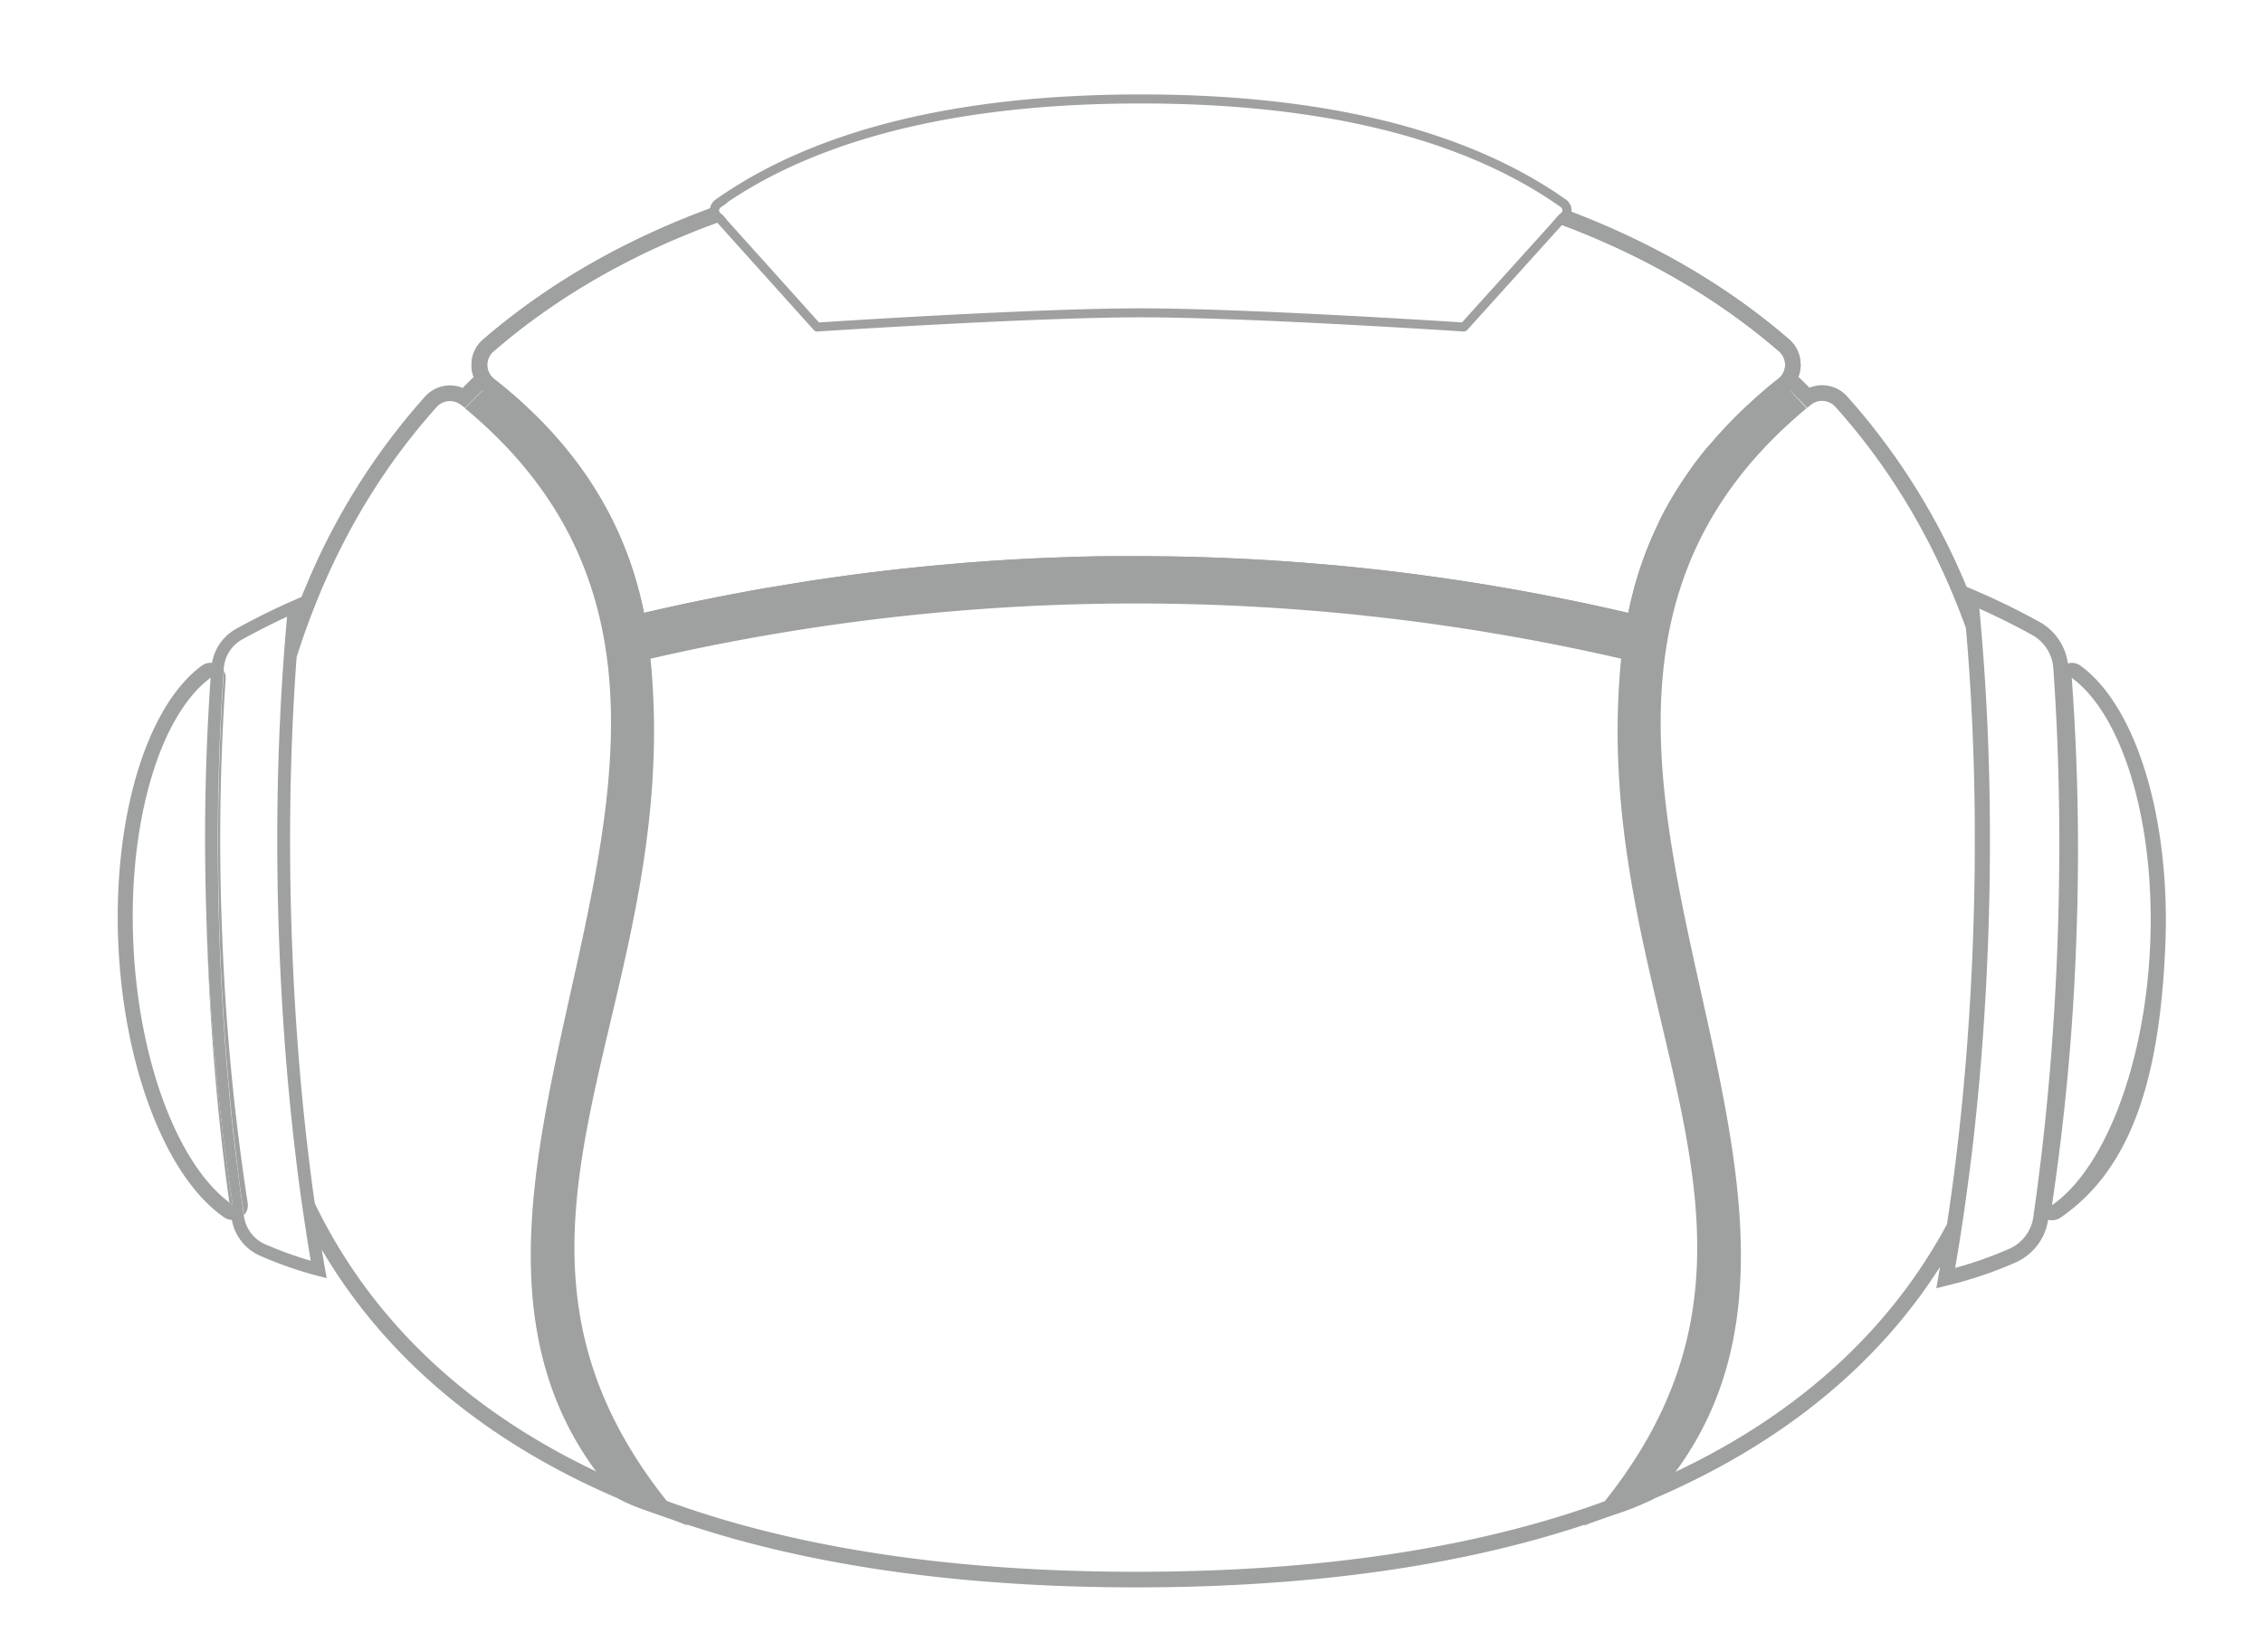 <svg id="图层_1" data-name="图层 1" xmlns="http://www.w3.org/2000/svg" viewBox="0 0 901.35 658.16"><defs><style>.cls-1{fill:#9fa0a0;}</style></defs><title>damon</title><path class="cls-1" d="M287.72,85.59a2.49,2.49,0,0,0-.43-.36,1.85,1.85,0,0,1-1-1.46,1.73,1.73,0,0,1,.84-1.41c.92-.65,1.86-1.29,2.8-1.93q-3.62,1.25-7.17,2.56-52.11,19.23-90.38,52.22a13.24,13.24,0,0,0-4.6,10.28c0,.28,0,.57,0,.85s0,.41.07.62a13.65,13.65,0,0,0,.5,2.3l.18.52c0,.09.06.18.1.27a13.24,13.24,0,0,0,3.62,5.21c.51-.5,1-1,1.53-1.48,1-.95,2-1.9,3-2.85h0l-.13-.11a5.22,5.22,0,0,1-.6-.55,7.08,7.08,0,0,1,.38-10.33c1-.85,2-1.7,3-2.54q3-2.52,6.12-5,3.63-2.86,7.41-5.61a275.79,275.79,0,0,1,34.11-21.2q3.33-1.76,6.74-3.44,8.53-4.23,17.61-8c2.1-.88,4.23-1.75,6.37-2.59.79-.32,1.58-.63,2.38-.93s1.78-.69,2.67-1l2.7-1,1.81-.66,1.83-.65h0Zm429.44,59.15a13.15,13.15,0,0,0-.59-3.49c-.07-.21-.14-.42-.22-.63a4.87,4.87,0,0,0-.21-.53,5,5,0,0,0-.21-.48c-.08-.18-.17-.36-.26-.53h0a13.39,13.39,0,0,0-2-2.89q-.24-.26-.51-.51c-.17-.17-.35-.33-.53-.49q-36.81-31.75-86.66-50.79c-1.25-.49-2.51-1-3.77-1.42a1.4,1.4,0,0,1,.22.78,1.88,1.88,0,0,1-.93,1.46,1.83,1.83,0,0,0-.44.35l-2.45,2.71,3.63,1.35c33.94,12.79,62.56,29.78,86.33,50.29a7.1,7.1,0,0,1-.31,11s0,0-.07,0h0q1.82,1.68,3.59,3.4l.09.08c.29.27.58.55.87.85a13.52,13.52,0,0,0,3.09-4.05,14.3,14.3,0,0,0,.61-1.45c.09-.26.18-.52.25-.79s.13-.47.19-.72.07-.33.1-.5a6,6,0,0,0,.13-.74,12.3,12.3,0,0,0,.12-1.49A6.43,6.43,0,0,0,717.16,144.74Z"/><path class="cls-1" d="M664.71,587.43h0l-2.57,1.18q-8.86,4-18.34,7.6l-2.33.88-2.34.87c-49.31,18-111,28.07-186.61,28.07-75.81,0-137.58-10.16-186.95-28.21l-2.34-.87h0c-.77-.28-1.54-.57-2.3-.87q-9.51-3.62-18.37-7.64h0l-2.59-1.19-2.51-1.18h0c-51-24.21-86.16-58.2-107.88-98.54q-2.2-4.09-4.22-8.28v0q-1.23-8.67-2.3-17.51c-3.37-27.56-5.64-56.56-6.75-86.21-1.13-29.94-1-59.51.29-87.9.4-8.72.91-17.37,1.54-25.86v0q1.84-5.88,3.93-11.63c11.82-32.77,28.89-62.43,51.84-88a7.09,7.09,0,0,1,9.52-1l1.83,1.37q3.47-3.69,7.12-7.23a13.24,13.24,0,0,1-3.62-5.21c-1.52,1.47-3,2.95-4.48,4.44a13.18,13.18,0,0,0-5.05-1,13.37,13.37,0,0,0-10,4.5,266.2,266.2,0,0,0-47.48,75.72c-.56,1.32-1.11,2.64-1.63,4l-4.55,2c-.41.18-10,4.37-21.32,10.62A19.28,19.28,0,0,0,84.44,264a5.25,5.25,0,0,0-.56,0,6,6,0,0,0-3.55,1.17c-22.11,16.3-35.45,60.9-33.19,111,2.22,49.33,19.19,93,42.22,108.74a5.86,5.86,0,0,0,3,1,19.21,19.21,0,0,0,11.26,14.27,157.46,157.46,0,0,0,22,7.75l4.48,1.15-.79-4.55q-.59-3.37-1.14-6.81,2,3.45,4.17,6.81a214,214,0,0,0,17.8,24c24.42,28.59,56.81,51.57,96.48,68.48q9,3.83,18.42,7.23c1,.34,2,.69,3,1.05,1.8.63,3.61,1.26,5.44,1.86,50,16.66,110.16,25.09,179.08,25.09,68.76,0,128.84-8.39,178.75-25h0l2.71-.91.09,0q2.92-1,5.81-2l3-1.09.24-.09.1,0q7.25-2.68,14.18-5.62l.07,0,1.09-.6q4.72-5.22,8.71-10.61C666.39,586.65,665.56,587.05,664.71,587.43ZM91.35,478.94C70.92,463.7,55.23,422.82,53.11,375.86c-2.19-48.4,10.59-91,30.77-105.91a930.41,930.41,0,0,0-1.69,94.47c0,.23,0,.47,0,.71.11,3.56.25,7.14.4,10.73A932.22,932.22,0,0,0,92.73,479.93C92.27,479.61,91.81,479.29,91.35,478.94Zm14.29,16.65a14.29,14.29,0,0,1-8.43-11l-.09-.62c-1.09-7.42-2.07-14.86-3-22.13-3.32-27.55-5.56-56.58-6.63-86.3-1.09-29.95-1-59.55.4-88,.32-6.57.71-13.43,1.2-20.43,0-.33,0-.66.07-1a14.27,14.27,0,0,1,7.43-11.49c7.34-4.06,14-7.26,17.76-9q-.45,4.89-.85,9.86h0c-.77,9.66-1.41,19.53-1.88,29.51,0,.78-.07,1.56-.11,2.34-1.33,28.56-1.43,58.27-.3,88.32,1.12,29.79,3.4,58.94,6.79,86.63,0,.06,0,.11,0,.17h0c.91,7.45,1.9,14.83,3,22.09.87,6,1.8,11.85,2.77,17.62A154.93,154.93,0,0,1,105.64,495.59Z"/><path class="cls-1" d="M828.71,265.18a5.94,5.94,0,0,0-3.55-1.16,6.07,6.07,0,0,0-1.53.21,22.27,22.27,0,0,0-11.39-16.57c-11.43-6.32-21.16-10.57-21.57-10.74l-7.39-3.22a266.18,266.18,0,0,0-47.57-75.82,13.36,13.36,0,0,0-15-3.46q-2.18-2.21-4.44-4.4a2.29,2.29,0,0,0,.09-.28,14.3,14.3,0,0,1-.61,1.45,13.52,13.52,0,0,1-3.09,4.05q3.64,3.52,7.11,7.22l1.53-1.24a7,7,0,0,1,4.4-1.54,7.19,7.19,0,0,1,5.33,2.37c23,25.59,40.11,55.29,52,88.12h0c1.07,12.2,1.9,24.79,2.48,37.55,1.31,28.3,1.41,57.79.29,87.65-1.11,29.56-3.37,58.48-6.73,86-1.08,8.88-2.28,17.65-3.58,26.23h0c-21.78,40.42-57,74.46-108.24,98.67q-4,5.38-8.71,10.61l-1.09.6c40.15-17,72.88-40.08,97.5-68.91a214.36,214.36,0,0,0,17.77-24l-1.48,8.55,9-2.3a159.34,159.34,0,0,0,22.43-7.92,22.21,22.21,0,0,0,13.1-17.09,6.16,6.16,0,0,0,1.6.21,6,6,0,0,0,3.37-1.06c28.44-19.59,39.58-55.84,41.73-108.93C864.44,325.91,850.9,281.37,828.71,265.18ZM812.85,462.07q-1.4,11.63-3,22.81a16.32,16.32,0,0,1-9.61,12.53,156.43,156.43,0,0,1-21.5,7.6q1.26-7.31,2.42-14.82,1.54-10,2.89-20.37h0c.34-2.56.66-5.14,1-7.74,3.32-27.16,5.64-56.18,6.77-86.46,1.14-30.49,1-60.09-.29-88.15q-.29-6.27-.66-12.44a0,0,0,0,0,0,0q-.81-13.83-2-27.13h0c-.17-1.83-.33-3.66-.51-5.47,0,0,9.75,4.24,21.06,10.49A16.38,16.38,0,0,1,817.82,266q.75,10.58,1.27,21.46c1.34,28.06,1.52,57.66.41,88.15C818.41,405.89,816.13,434.91,812.85,462.07Zm43.58-86.3c-1.94,48-18.11,89.75-39.14,104.25a932.78,932.78,0,0,0,9.64-104.12A943.08,943.08,0,0,0,825.18,270C845.43,284.79,858.39,327.36,856.43,375.77Z"/><path class="cls-1" d="M717.16,144.74a13.15,13.15,0,0,0-.59-3.49c-.07-.21-.14-.42-.22-.63a4.87,4.87,0,0,0-.21-.53,5,5,0,0,0-.21-.48c-.08-.18-.17-.36-.26-.53h0a13.39,13.39,0,0,0-2-2.89q-.24-.26-.51-.51c-.17-.17-.35-.33-.53-.49q-36.81-31.75-86.66-50.79c-1.25-.49-2.51-1-3.77-1.42a1.4,1.4,0,0,1,.22.78,1.88,1.88,0,0,1-.93,1.46,1.83,1.83,0,0,0-.44.35l-2.45,2.71,3.63,1.35c33.94,12.79,62.56,29.78,86.33,50.29a7.1,7.1,0,0,1-.31,11h0l0,0h0q-4.95,3.93-9.43,8h0l-2.38,2.18-.57.52c-.6.56-1.19,1.11-1.77,1.68l-1.09,1.05-1.48,1.45c-.34.33-.67.67-1,1-.1.1-.19.2-.29.29l-1.68,1.73c-.77.81-1.54,1.62-2.29,2.43s-1.7,1.85-2.53,2.79-1.64,1.87-2.43,2.81L680,178.22c-.78.94-1.55,1.89-2.3,2.83s-1.48,1.9-2.21,2.85l-1.06,1.44q-.54.72-1,1.44c-.35.47-.69.95-1,1.43-.09.12-.17.25-.25.37-1.26,1.8-2.47,3.62-3.63,5.44-.29.45-.57.89-.84,1.34s-.66,1.06-1,1.59l-.37.62c-.46.77-.92,1.54-1.36,2.32-.28.49-.56,1-.83,1.47s-.55,1-.83,1.49c-1.07,2-2.09,4-3,6-.36.75-.71,1.5-1.06,2.25s-.69,1.51-1,2.26c-.44,1-.87,2-1.29,3-.31.76-.62,1.52-.92,2.28l-.3.76c-.34.89-.68,1.78-1,2.67l-.14.38-.81,2.3c-.09.25-.18.51-.26.76-.22.64-.43,1.28-.64,1.92q-.43,1.35-.84,2.7-.46,1.54-.9,3.09c-.61,2.18-1.16,4.36-1.67,6.55-.1.41-.19.83-.28,1.24s-.23,1-.35,1.55c0,0,0,0,0,0-.12.52-.23,1-.33,1.55q-7.53-1.75-15.09-3.37t-15.15-3.11q-3-.6-6.07-1.17l-5.12-.95-1.71-.32-4.37-.77-1.51-.26-.82-.14-4.71-.8c-1.76-.3-3.53-.58-5.29-.87l-3.75-.59-4.56-.7-4.7-.69-6.11-.86-4.81-.65-2.18-.28c-1.75-.23-3.49-.45-5.24-.66-2.1-.26-4.19-.51-6.29-.75l-.68-.08-5.61-.62-6.59-.69-3-.29c-1.75-.18-3.49-.34-5.23-.49l-.24,0c-1.64-.16-3.28-.3-4.91-.43l-3.8-.32-6.09-.46c-2.12-.16-4.25-.3-6.38-.44s-4.24-.28-6.37-.4c-3.5-.2-7-.38-10.49-.53-.6,0-1.21-.06-1.81-.09l-1.54-.06c-1.53-.07-3.07-.12-4.61-.18-2-.08-4.1-.14-6.15-.2s-4.1-.12-6.15-.16q-2.31-.06-4.62-.09l-3.3-.05q-3.42,0-6.84-.06l-3.7,0H452l-3.69,0-3.68,0-3.2,0-3.23.05c-1.55,0-3.11,0-4.66.09-2.05,0-4.1.1-6.15.16s-4.1.12-6.15.2-4.1.15-6.15.24q-6.15.25-12.3.62t-12.29.8q-6.13.43-12.28,1l-6.13.55q-6.14.57-12.26,1.24l-6.51.73q-5.93.67-11.86,1.46c-2.08.27-4.17.55-6.25.84l-5.68.8-6.25.92-6.24,1q-6.09,1-12.18,2l-6.09,1.08-5.32,1q-18.59,3.48-37.07,7.8c-.15-.71-.3-1.42-.44-2.13,0-.11-.05-.23-.08-.34-.12-.55-.24-1.1-.37-1.64-.28-1.22-.58-2.44-.88-3.65l-.56-2.09c-.13-.52-.27-1-.42-1.54-.34-1.21-.69-2.42-1.06-3.62l-.57-1.8c-.19-.6-.39-1.2-.59-1.8s-.34-1-.52-1.54-.44-1.25-.67-1.87-.46-1.24-.7-1.87a2.74,2.74,0,0,0-.15-.4c-.11-.31-.23-.61-.35-.91h0l-.15-.37q-2.05-5.25-4.57-10.41c-.21-.44-.43-.88-.65-1.31-.29-.59-.59-1.18-.89-1.76-.43-.84-.88-1.68-1.33-2.51s-.91-1.66-1.38-2.49q-1.71-3-3.59-6c-.4-.64-.81-1.27-1.23-1.91l-.4-.61c-.41-.63-.83-1.25-1.26-1.87s-.82-1.2-1.24-1.79l-.75-1.06c-.62-.87-1.25-1.74-1.9-2.6-.48-.65-1-1.3-1.47-1.94l-.51-.65c-.51-.65-1-1.3-1.55-1.95l-.26-.32c-.67-.84-1.37-1.68-2.07-2.51s-1.6-1.87-2.42-2.8l-1.88-2.1c-.64-.69-1.28-1.39-1.93-2.08q-.65-.69-1.32-1.38L215,167.11c-.53-.55-1.08-1.09-1.63-1.63l-1.66-1.63-1.25-1.19-1.4-1.32c-.41-.38-.81-.76-1.23-1.13q-1.82-1.68-3.74-3.33l-.06,0c-.72-.63-1.44-1.25-2.17-1.86s-1.36-1.15-2.06-1.72l-.16-.13-1.27-1-1.44-1.16h0l-.13-.11a5.22,5.22,0,0,1-.6-.55,7.06,7.06,0,0,1,.36-10.34c1-.85,2-1.7,3-2.53q3-2.53,6.12-5,3.63-2.86,7.41-5.61a275.79,275.79,0,0,1,34.11-21.2q3.33-1.76,6.74-3.44,8.53-4.23,17.61-8c2.1-.88,4.23-1.75,6.37-2.59.79-.32,1.58-.63,2.38-.93s1.78-.69,2.67-1l2.69-1,1.82-.65c.6-.23,1.21-.44,1.82-.66l-1.52-1.69a2.49,2.49,0,0,0-.43-.36,1.85,1.85,0,0,1-1-1.46,1.73,1.73,0,0,1,.84-1.41c.92-.65,1.86-1.29,2.8-1.93q-3.62,1.25-7.17,2.56-52.11,19.23-90.38,52.22a13.24,13.24,0,0,0-4.6,10.28c0,.28,0,.57,0,.85s0,.41.07.62a13.65,13.65,0,0,0,.5,2.3l.18.52c0,.09.06.18.1.27a13.24,13.24,0,0,0,3.62,5.21s0,0,0,0l.44.38.05,0,.15.13.36.29c.35.27.69.55,1,.83,30.58,24.71,48.88,53.64,55.89,88.4a6.19,6.19,0,0,0,2.75,4,6.3,6.3,0,0,0,4.8.83A857.48,857.48,0,0,1,452,227.73h.74A857,857,0,0,1,647,250.19a6.25,6.25,0,0,0,7.54-4.85c7-34.6,25.36-63.55,56.14-88.43.34-.28.68-.56,1-.82l.2-.17a1.84,1.84,0,0,0,.22-.17c.2-.16.4-.32.59-.49l0,0a13.52,13.52,0,0,0,3.09-4.05,14.3,14.3,0,0,0,.61-1.45c.09-.26.18-.52.25-.79s.13-.47.19-.72.07-.33.1-.5a6,6,0,0,0,.13-.74,14.71,14.71,0,0,0,.11-1.49C717.18,145.24,717.17,145,717.16,144.74Z"/><path class="cls-1" d="M269.31,604.42c-2.24-.83-4.58-1.63-6.87-2.4-5.45-1.85-11.08-3.76-15.34-6.18-50.66-56.1-35.12-126-18.66-199.91,18.31-82.28,37.23-167.35-41.33-233.46,3.12-3.3,6.42-6.6,9.85-9.83,31.84,25.56,50.88,55.58,58.17,91.73a1.31,1.31,0,0,0,.57.84,1.27,1.27,0,0,0,.7.21,1,1,0,0,0,.3,0A861.42,861.42,0,0,1,452,222.79h.74a861.49,861.49,0,0,1,195.32,22.59,1.54,1.54,0,0,0,.3,0,1.25,1.25,0,0,0,.7-.21,1.28,1.28,0,0,0,.57-.84c7.27-36,26.4-66.05,58.47-91.79,3.21,3,6.1,6.17,9.15,9.45l.4.44C639.1,228.58,658,313.65,676.34,395.93c16.46,73.95,32,143.81-18.66,199.91-4.26,2.41-9.89,4.32-15.34,6.17-2.29.78-4.62,1.57-6.87,2.41,58.06-68.18,43.83-128.36,27.41-197.83-10.45-44.2-21.25-89.9-15.9-144.1a1.3,1.3,0,0,0-1-1.4,860.89,860.89,0,0,0-387.19,0,1.29,1.29,0,0,0-1,1.4c5.36,54.21-5.45,99.91-15.9,144.11C225.48,476.06,211.25,536.24,269.31,604.42Z"/><path class="cls-1" d="M719.58,162.59c-2.31-2.47-4.56-4.92-6.91-7.33l-.85-.87-.09-.08c-1.14-1.16-2.31-2.31-3.53-3.44l0,0,0,0q-4.95,3.94-9.44,8h0l-2.38,2.18c-.79.73-1.57,1.46-2.34,2.2l-1.09,1.05-1.48,1.45c-.34.33-.67.67-1,1-.1.1-.19.2-.29.29l-1.68,1.73c-.77.81-1.54,1.62-2.29,2.43s-1.7,1.85-2.53,2.79-1.64,1.87-2.43,2.81L680,178.22c-.78.94-1.55,1.89-2.3,2.83s-1.48,1.9-2.21,2.85l-1.06,1.44q-.54.72-1,1.44l-1.28,1.8c-1.26,1.8-2.47,3.62-3.63,5.44-.29.45-.57.89-.84,1.34-.46.73-.91,1.47-1.35,2.21s-.92,1.54-1.36,2.32c-.28.49-.56,1-.83,1.47s-.55,1-.83,1.49q-1.59,3-3,6c-.36.75-.71,1.5-1.06,2.25s-.69,1.51-1,2.26c-.44,1-.87,2-1.29,3-.31.76-.62,1.52-.92,2.28l-.3.76c-.34.89-.68,1.78-1,2.67l-.14.38-.81,2.3c-.09.25-.18.51-.26.76-.22.64-.43,1.28-.64,1.92q-.43,1.35-.84,2.7-.46,1.54-.9,3.09c-.61,2.18-1.16,4.36-1.67,6.55-.1.41-.19.83-.28,1.24s-.23,1-.35,1.55c0,0,0,0,0,0-.11.52-.21,1-.32,1.57q-7.53-1.77-15.1-3.39t-15.15-3.11q-3-.6-6.07-1.17l-5.12-.95c-2.52-.46-5.06-.91-7.59-1.35l-.82-.14-4.71-.8c-1.76-.3-3.53-.58-5.29-.87l-3.75-.59-4.56-.7-4.7-.69-6.11-.86-4.81-.65-2.18-.28c-1.75-.23-3.49-.45-5.24-.66-2.1-.26-4.19-.51-6.29-.75l-.68-.08-5.61-.62-6.59-.69-3-.29c-1.75-.18-3.49-.34-5.23-.49l-.24,0c-1.64-.16-3.28-.3-4.91-.43l-3.8-.32-6.09-.46c-2.12-.16-4.25-.3-6.38-.44s-4.24-.28-6.37-.4c-3.5-.2-7-.38-10.49-.53-1.11-.06-2.23-.11-3.35-.15-1.53-.07-3.07-.12-4.61-.18-2-.08-4.1-.14-6.15-.2s-4.1-.12-6.15-.16q-2.31-.06-4.62-.09l-3.3-.05q-3.42,0-6.84-.06h-8.13l-3.68,0-3.2,0-3.23.05c-1.55,0-3.11,0-4.66.09-2.05,0-4.1.1-6.15.16s-4.1.12-6.15.2-4.1.15-6.15.24q-6.15.27-12.3.62t-12.29.8q-6.13.45-12.28,1l-6.13.55q-6.14.58-12.26,1.24l-6.51.73q-5.94.69-11.86,1.46c-2.08.27-4.17.55-6.25.84l-5.68.8-6.25.92-6.24,1q-6.1,1-12.18,2l-6.09,1.08-5.32,1q-18.59,3.51-37.07,7.82v0c-.17-.82-.34-1.65-.52-2.47-.12-.55-.24-1.1-.37-1.64-.28-1.22-.58-2.44-.88-3.65l-.56-2.09c-.13-.52-.27-1-.42-1.54-.34-1.21-.69-2.42-1.06-3.62l-.57-1.8c-.19-.6-.39-1.2-.59-1.8s-.34-1-.52-1.54-.44-1.25-.67-1.87-.46-1.24-.7-1.87a2.74,2.74,0,0,0-.15-.4c-.11-.31-.23-.61-.35-.91h0l-.15-.37q-2.05-5.25-4.57-10.41c-.21-.44-.43-.88-.65-1.31-.29-.59-.59-1.18-.89-1.76-.43-.84-.88-1.68-1.33-2.51s-.91-1.66-1.38-2.49q-1.71-3-3.59-6c-.4-.64-.81-1.27-1.23-1.91l-.4-.61c-.41-.63-.83-1.25-1.26-1.87s-.82-1.2-1.24-1.79l-.75-1.06c-.62-.87-1.25-1.74-1.9-2.6-.48-.65-1-1.3-1.47-1.94l-.51-.65c-.51-.65-1-1.3-1.55-1.95l-.26-.32c-.67-.84-1.37-1.68-2.07-2.51s-1.6-1.87-2.42-2.8l-1.88-2.1c-.64-.69-1.28-1.39-1.93-2.08q-.65-.69-1.32-1.38L215,167.11c-.53-.55-1.08-1.09-1.63-1.63l-1.66-1.63-1.25-1.19-1.4-1.32c-.41-.38-.81-.76-1.23-1.13q-1.82-1.68-3.74-3.33l-.06,0c-.72-.63-1.44-1.25-2.17-1.86s-1.36-1.15-2.06-1.72l-.16-.13-1.27-1-1.44-1.16c-1,.95-2,1.9-3,2.85l-1.52,1.49q-3.66,3.58-7.14,7.32C329.71,282.53,148,464.84,237.42,586.07h0a137.49,137.49,0,0,0,8.84,10.79l.32.18c5.13,2.88,12,5,18.42,7.23,1,.34,2,.69,3,1.05,2.06.75,4.05,1.52,5.88,2.36-.15-.17-.3-.33-.44-.5q-4.17-4.71-7.87-9.36c-85.74-107.61,7.22-196.85-6.47-335.46a860.6,860.6,0,0,1,193.3-22h0a860.6,860.6,0,0,1,193.3,22C632,401,725.05,490.28,639.12,598c-2.47,3.1-5.08,6.2-7.85,9.33h0l-.34.39c1-.45,2-.88,3.06-1.3l.09,0c2.77-1.1,5.76-2.11,8.77-3.12l.24-.09.1,0a101.44,101.44,0,0,0,14.18-5.62l.07,0,1.09-.6q4.72-5.22,8.71-10.61C757,465,575,282.58,719.58,162.59Zm-44.5,233.62c15.76,70.84,30.69,137.89-13,192.4-1.67,2.08-3.42,4.15-5.27,6.2-4.13,2.3-9.62,4.17-14.93,6l-2.41.82c1.47-1.8,2.9-3.6,4.27-5.39,49.88-65,36.13-123.19,20.36-189.92C653.73,362.2,643,316.6,648.28,262.61a2.6,2.6,0,0,0-2-2.79,864.8,864.8,0,0,0-193.75-22.08h-.26a864.74,864.74,0,0,0-193.75,22.08,2.6,2.6,0,0,0-2,2.79c5.34,54-5.44,99.59-15.87,143.68C224.89,473,211.14,531.15,260.91,596.08q2.1,2.74,4.37,5.52l-2.41-.82c-5.31-1.8-10.8-3.67-14.93-6-1.9-2.1-3.7-4.23-5.4-6.37h0C199.06,534,214,467,229.72,396.21,248,313.92,267,228.85,189,162.37c1.74-1.82,3.53-3.64,5.37-5.43.87-.87,1.76-1.72,2.66-2.57,31.07,25.21,49.67,54.75,56.83,90.26a2.59,2.59,0,0,0,2.55,2.08,2.32,2.32,0,0,0,.59-.07,859.92,859.92,0,0,1,195-22.56h.74a860,860,0,0,1,195,22.56,2.38,2.38,0,0,0,.59.07,2.66,2.66,0,0,0,1.41-.41,2.6,2.6,0,0,0,1.14-1.67c7.13-35.36,25.82-64.93,57.11-90.31.88.86,1.74,1.72,2.59,2.59,1.74,1.77,3.43,3.59,5.16,5.45C637.84,228.84,656.76,313.92,675.08,396.21Z"/><path class="cls-1" d="M98.63,479a924.21,924.21,0,0,1-10-103.4,935.49,935.49,0,0,1,1.26-105.24,5.86,5.86,0,0,0-.7-3.23c-.49,7-.88,13.86-1.2,20.43-1.35,28.43-1.49,58-.4,88,1.07,29.72,3.31,58.75,6.63,86.3.88,7.27,1.86,14.71,3,22.13A5.94,5.94,0,0,0,98.63,479Z"/><path class="cls-1" d="M82.61,375.86c-.15-3.59-.29-7.17-.4-10.73q.14,5.3.33,10.6c1.08,29.81,3.32,59,6.67,86.71.66,5.51,1.38,11,2.14,16.5.46.35.92.67,1.38,1A932.22,932.22,0,0,1,82.61,375.86Z"/><path class="cls-1" d="M623.61,79.41c-39.39-27.74-96.33-41.8-169.25-41.8S324.49,51.68,285.11,79.42a5.35,5.35,0,0,0-2.3,3.57,4.57,4.57,0,0,0-.06.83,5.23,5.23,0,0,0,2.4,4.28h0l.43.48h0l38.55,42.87a1.77,1.77,0,0,0,1.45.59c.85-.05,85.85-5.63,128.43-5.65h.49c42.57,0,127.57,5.59,128.42,5.65h.12a1.86,1.86,0,0,0,1.33-.58l37.78-41.86,1.33-1.47a5.44,5.44,0,0,0,2.41-3.76,3.66,3.66,0,0,0,.05-.57A5.28,5.28,0,0,0,623.61,79.41Zm-1.24,4.34a1.88,1.88,0,0,1-.93,1.46,1.83,1.83,0,0,0-.44.35l-2.45,2.71-36.24,40.14c-9.12-.59-87.42-5.58-127.78-5.6H454c-40.37,0-118.66,5-127.79,5.62l-37-41.14h0l-1.52-1.69a2.49,2.49,0,0,0-.43-.36,1.85,1.85,0,0,1-1-1.46,1.73,1.73,0,0,1,.84-1.41c.92-.65,1.86-1.29,2.8-1.93,38.65-26,93.93-39.23,164.38-39.23,72.16,0,128.41,13.84,167.18,41.14a2.13,2.13,0,0,1,.61.63A1.4,1.4,0,0,1,622.37,83.75Z"/></svg>